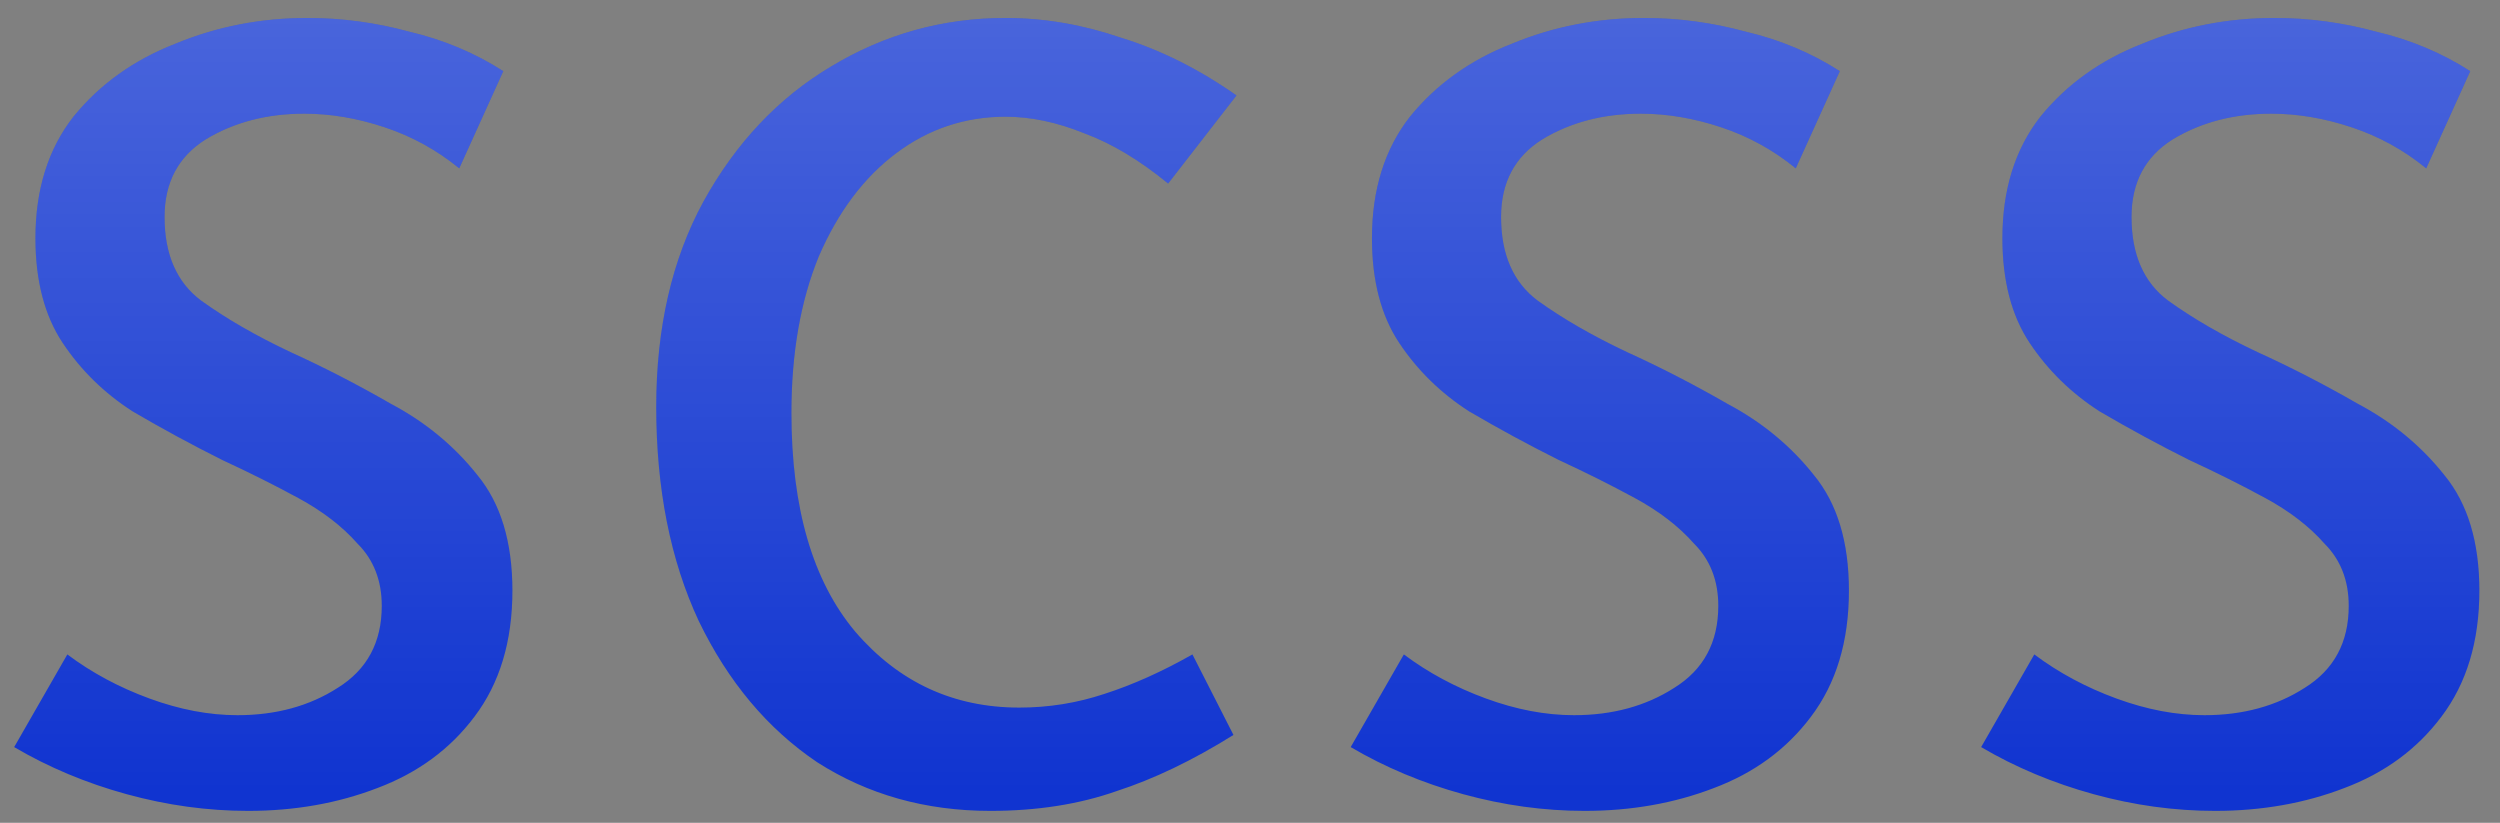 <svg width="79" height="26" viewBox="0 0 79 26" fill="none" xmlns="http://www.w3.org/2000/svg">
<rect x="0" y="0" width="79" height="26" fill="#808080" stroke="none"/>
<path d="M9.712 0.568C10.8 0.568 11.872 0.712 12.928 1C14.016 1.256 15.008 1.672 15.904 2.248L14.512 5.32C13.808 4.744 13.024 4.312 12.16 4.024C11.296 3.736 10.448 3.592 9.616 3.592C8.432 3.592 7.392 3.864 6.496 4.408C5.632 4.952 5.2 5.768 5.2 6.856C5.2 8.04 5.584 8.92 6.352 9.496C7.152 10.072 8.096 10.616 9.184 11.128C10.24 11.608 11.296 12.152 12.352 12.76C13.44 13.336 14.352 14.088 15.088 15.016C15.824 15.912 16.192 17.128 16.192 18.664C16.192 20.264 15.792 21.592 14.992 22.648C14.224 23.672 13.2 24.424 11.92 24.904C10.672 25.384 9.312 25.624 7.84 25.624C6.56 25.624 5.28 25.448 4 25.096C2.72 24.744 1.536 24.248 0.448 23.608L2.128 20.68C2.896 21.256 3.76 21.72 4.72 22.072C5.68 22.424 6.608 22.6 7.504 22.6C8.72 22.6 9.776 22.312 10.672 21.736C11.6 21.16 12.064 20.296 12.064 19.144C12.064 18.344 11.808 17.688 11.296 17.176C10.816 16.632 10.192 16.152 9.424 15.736C8.656 15.32 7.856 14.92 7.024 14.536C6.064 14.056 5.12 13.544 4.192 13C3.296 12.424 2.56 11.704 1.984 10.84C1.408 9.976 1.12 8.872 1.12 7.528C1.12 5.992 1.52 4.712 2.32 3.688C3.152 2.664 4.224 1.896 5.536 1.384C6.848 0.84 8.24 0.568 9.712 0.568ZM31.777 0.568C32.993 0.568 34.209 0.776 35.425 1.192C36.673 1.576 37.889 2.184 39.073 3.016L36.913 5.8C36.017 5.064 35.137 4.536 34.273 4.216C33.409 3.864 32.577 3.688 31.777 3.688C30.497 3.688 29.345 4.072 28.321 4.84C27.297 5.608 26.481 6.696 25.873 8.104C25.297 9.512 25.009 11.16 25.009 13.048C25.009 16.056 25.681 18.36 27.025 19.96C28.401 21.56 30.129 22.36 32.209 22.36C33.137 22.36 34.033 22.216 34.897 21.928C35.793 21.64 36.721 21.224 37.681 20.68L38.977 23.224C37.697 24.024 36.465 24.616 35.281 25C34.097 25.416 32.769 25.624 31.297 25.624C29.249 25.624 27.425 25.112 25.825 24.088C24.257 23.032 23.009 21.544 22.081 19.624C21.185 17.704 20.737 15.448 20.737 12.856C20.737 10.36 21.233 8.2 22.225 6.376C23.249 4.52 24.593 3.096 26.257 2.104C27.953 1.08 29.793 0.568 31.777 0.568ZM51.946 0.568C53.034 0.568 54.106 0.712 55.162 1C56.25 1.256 57.242 1.672 58.138 2.248L56.746 5.32C56.042 4.744 55.258 4.312 54.394 4.024C53.53 3.736 52.682 3.592 51.85 3.592C50.666 3.592 49.626 3.864 48.73 4.408C47.866 4.952 47.434 5.768 47.434 6.856C47.434 8.04 47.818 8.92 48.586 9.496C49.386 10.072 50.33 10.616 51.418 11.128C52.474 11.608 53.53 12.152 54.586 12.76C55.674 13.336 56.586 14.088 57.322 15.016C58.058 15.912 58.426 17.128 58.426 18.664C58.426 20.264 58.026 21.592 57.226 22.648C56.458 23.672 55.434 24.424 54.154 24.904C52.906 25.384 51.546 25.624 50.074 25.624C48.794 25.624 47.514 25.448 46.234 25.096C44.954 24.744 43.77 24.248 42.682 23.608L44.362 20.68C45.13 21.256 45.994 21.72 46.954 22.072C47.914 22.424 48.842 22.6 49.738 22.6C50.954 22.6 52.01 22.312 52.906 21.736C53.834 21.16 54.298 20.296 54.298 19.144C54.298 18.344 54.042 17.688 53.53 17.176C53.05 16.632 52.426 16.152 51.658 15.736C50.89 15.32 50.09 14.92 49.258 14.536C48.298 14.056 47.354 13.544 46.426 13C45.53 12.424 44.794 11.704 44.218 10.84C43.642 9.976 43.354 8.872 43.354 7.528C43.354 5.992 43.754 4.712 44.554 3.688C45.386 2.664 46.458 1.896 47.77 1.384C49.082 0.84 50.474 0.568 51.946 0.568ZM71.868 0.568C72.956 0.568 74.028 0.712 75.084 1C76.172 1.256 77.164 1.672 78.06 2.248L76.668 5.32C75.964 4.744 75.18 4.312 74.316 4.024C73.452 3.736 72.604 3.592 71.772 3.592C70.588 3.592 69.548 3.864 68.652 4.408C67.788 4.952 67.356 5.768 67.356 6.856C67.356 8.04 67.74 8.92 68.508 9.496C69.308 10.072 70.252 10.616 71.34 11.128C72.396 11.608 73.452 12.152 74.508 12.76C75.596 13.336 76.508 14.088 77.244 15.016C77.98 15.912 78.348 17.128 78.348 18.664C78.348 20.264 77.948 21.592 77.148 22.648C76.38 23.672 75.356 24.424 74.076 24.904C72.828 25.384 71.468 25.624 69.996 25.624C68.716 25.624 67.436 25.448 66.156 25.096C64.876 24.744 63.692 24.248 62.604 23.608L64.284 20.68C65.052 21.256 65.916 21.72 66.876 22.072C67.836 22.424 68.764 22.6 69.66 22.6C70.876 22.6 71.932 22.312 72.828 21.736C73.756 21.16 74.22 20.296 74.22 19.144C74.22 18.344 73.964 17.688 73.452 17.176C72.972 16.632 72.348 16.152 71.58 15.736C70.812 15.32 70.012 14.92 69.18 14.536C68.22 14.056 67.276 13.544 66.348 13C65.452 12.424 64.716 11.704 64.14 10.84C63.564 9.976 63.276 8.872 63.276 7.528C63.276 5.992 63.676 4.712 64.476 3.688C65.308 2.664 66.38 1.896 67.692 1.384C69.004 0.84 70.396 0.568 71.868 0.568Z" fill="#1034D0"/>
<path d="M9.712 0.568C10.8 0.568 11.872 0.712 12.928 1C14.016 1.256 15.008 1.672 15.904 2.248L14.512 5.32C13.808 4.744 13.024 4.312 12.16 4.024C11.296 3.736 10.448 3.592 9.616 3.592C8.432 3.592 7.392 3.864 6.496 4.408C5.632 4.952 5.2 5.768 5.2 6.856C5.2 8.04 5.584 8.92 6.352 9.496C7.152 10.072 8.096 10.616 9.184 11.128C10.24 11.608 11.296 12.152 12.352 12.76C13.44 13.336 14.352 14.088 15.088 15.016C15.824 15.912 16.192 17.128 16.192 18.664C16.192 20.264 15.792 21.592 14.992 22.648C14.224 23.672 13.2 24.424 11.92 24.904C10.672 25.384 9.312 25.624 7.84 25.624C6.56 25.624 5.28 25.448 4 25.096C2.72 24.744 1.536 24.248 0.448 23.608L2.128 20.68C2.896 21.256 3.76 21.72 4.72 22.072C5.68 22.424 6.608 22.6 7.504 22.6C8.72 22.6 9.776 22.312 10.672 21.736C11.6 21.16 12.064 20.296 12.064 19.144C12.064 18.344 11.808 17.688 11.296 17.176C10.816 16.632 10.192 16.152 9.424 15.736C8.656 15.32 7.856 14.92 7.024 14.536C6.064 14.056 5.12 13.544 4.192 13C3.296 12.424 2.56 11.704 1.984 10.84C1.408 9.976 1.12 8.872 1.12 7.528C1.12 5.992 1.52 4.712 2.32 3.688C3.152 2.664 4.224 1.896 5.536 1.384C6.848 0.84 8.24 0.568 9.712 0.568ZM31.777 0.568C32.993 0.568 34.209 0.776 35.425 1.192C36.673 1.576 37.889 2.184 39.073 3.016L36.913 5.8C36.017 5.064 35.137 4.536 34.273 4.216C33.409 3.864 32.577 3.688 31.777 3.688C30.497 3.688 29.345 4.072 28.321 4.84C27.297 5.608 26.481 6.696 25.873 8.104C25.297 9.512 25.009 11.16 25.009 13.048C25.009 16.056 25.681 18.36 27.025 19.96C28.401 21.56 30.129 22.36 32.209 22.36C33.137 22.36 34.033 22.216 34.897 21.928C35.793 21.64 36.721 21.224 37.681 20.68L38.977 23.224C37.697 24.024 36.465 24.616 35.281 25C34.097 25.416 32.769 25.624 31.297 25.624C29.249 25.624 27.425 25.112 25.825 24.088C24.257 23.032 23.009 21.544 22.081 19.624C21.185 17.704 20.737 15.448 20.737 12.856C20.737 10.36 21.233 8.2 22.225 6.376C23.249 4.52 24.593 3.096 26.257 2.104C27.953 1.08 29.793 0.568 31.777 0.568ZM51.946 0.568C53.034 0.568 54.106 0.712 55.162 1C56.25 1.256 57.242 1.672 58.138 2.248L56.746 5.32C56.042 4.744 55.258 4.312 54.394 4.024C53.53 3.736 52.682 3.592 51.85 3.592C50.666 3.592 49.626 3.864 48.73 4.408C47.866 4.952 47.434 5.768 47.434 6.856C47.434 8.04 47.818 8.92 48.586 9.496C49.386 10.072 50.33 10.616 51.418 11.128C52.474 11.608 53.53 12.152 54.586 12.76C55.674 13.336 56.586 14.088 57.322 15.016C58.058 15.912 58.426 17.128 58.426 18.664C58.426 20.264 58.026 21.592 57.226 22.648C56.458 23.672 55.434 24.424 54.154 24.904C52.906 25.384 51.546 25.624 50.074 25.624C48.794 25.624 47.514 25.448 46.234 25.096C44.954 24.744 43.77 24.248 42.682 23.608L44.362 20.68C45.13 21.256 45.994 21.72 46.954 22.072C47.914 22.424 48.842 22.6 49.738 22.6C50.954 22.6 52.01 22.312 52.906 21.736C53.834 21.16 54.298 20.296 54.298 19.144C54.298 18.344 54.042 17.688 53.53 17.176C53.05 16.632 52.426 16.152 51.658 15.736C50.89 15.32 50.09 14.92 49.258 14.536C48.298 14.056 47.354 13.544 46.426 13C45.53 12.424 44.794 11.704 44.218 10.84C43.642 9.976 43.354 8.872 43.354 7.528C43.354 5.992 43.754 4.712 44.554 3.688C45.386 2.664 46.458 1.896 47.77 1.384C49.082 0.84 50.474 0.568 51.946 0.568ZM71.868 0.568C72.956 0.568 74.028 0.712 75.084 1C76.172 1.256 77.164 1.672 78.06 2.248L76.668 5.32C75.964 4.744 75.18 4.312 74.316 4.024C73.452 3.736 72.604 3.592 71.772 3.592C70.588 3.592 69.548 3.864 68.652 4.408C67.788 4.952 67.356 5.768 67.356 6.856C67.356 8.04 67.74 8.92 68.508 9.496C69.308 10.072 70.252 10.616 71.34 11.128C72.396 11.608 73.452 12.152 74.508 12.76C75.596 13.336 76.508 14.088 77.244 15.016C77.98 15.912 78.348 17.128 78.348 18.664C78.348 20.264 77.948 21.592 77.148 22.648C76.38 23.672 75.356 24.424 74.076 24.904C72.828 25.384 71.468 25.624 69.996 25.624C68.716 25.624 67.436 25.448 66.156 25.096C64.876 24.744 63.692 24.248 62.604 23.608L64.284 20.68C65.052 21.256 65.916 21.72 66.876 22.072C67.836 22.424 68.764 22.6 69.66 22.6C70.876 22.6 71.932 22.312 72.828 21.736C73.756 21.16 74.22 20.296 74.22 19.144C74.22 18.344 73.964 17.688 73.452 17.176C72.972 16.632 72.348 16.152 71.58 15.736C70.812 15.32 70.012 14.92 69.18 14.536C68.22 14.056 67.276 13.544 66.348 13C65.452 12.424 64.716 11.704 64.14 10.84C63.564 9.976 63.276 8.872 63.276 7.528C63.276 5.992 63.676 4.712 64.476 3.688C65.308 2.664 66.38 1.896 67.692 1.384C69.004 0.84 70.396 0.568 71.868 0.568Z" fill="url(#paint0_linear)"/>
<defs>
<linearGradient id="paint0_linear" x1="53" y1="-22" x2="53" y2="25" gradientUnits="userSpaceOnUse">
<stop stop-color="white" stop-opacity="0.46"/>
<stop offset="1" stop-color="white" stop-opacity="0"/>
</linearGradient>
</defs>
</svg>
